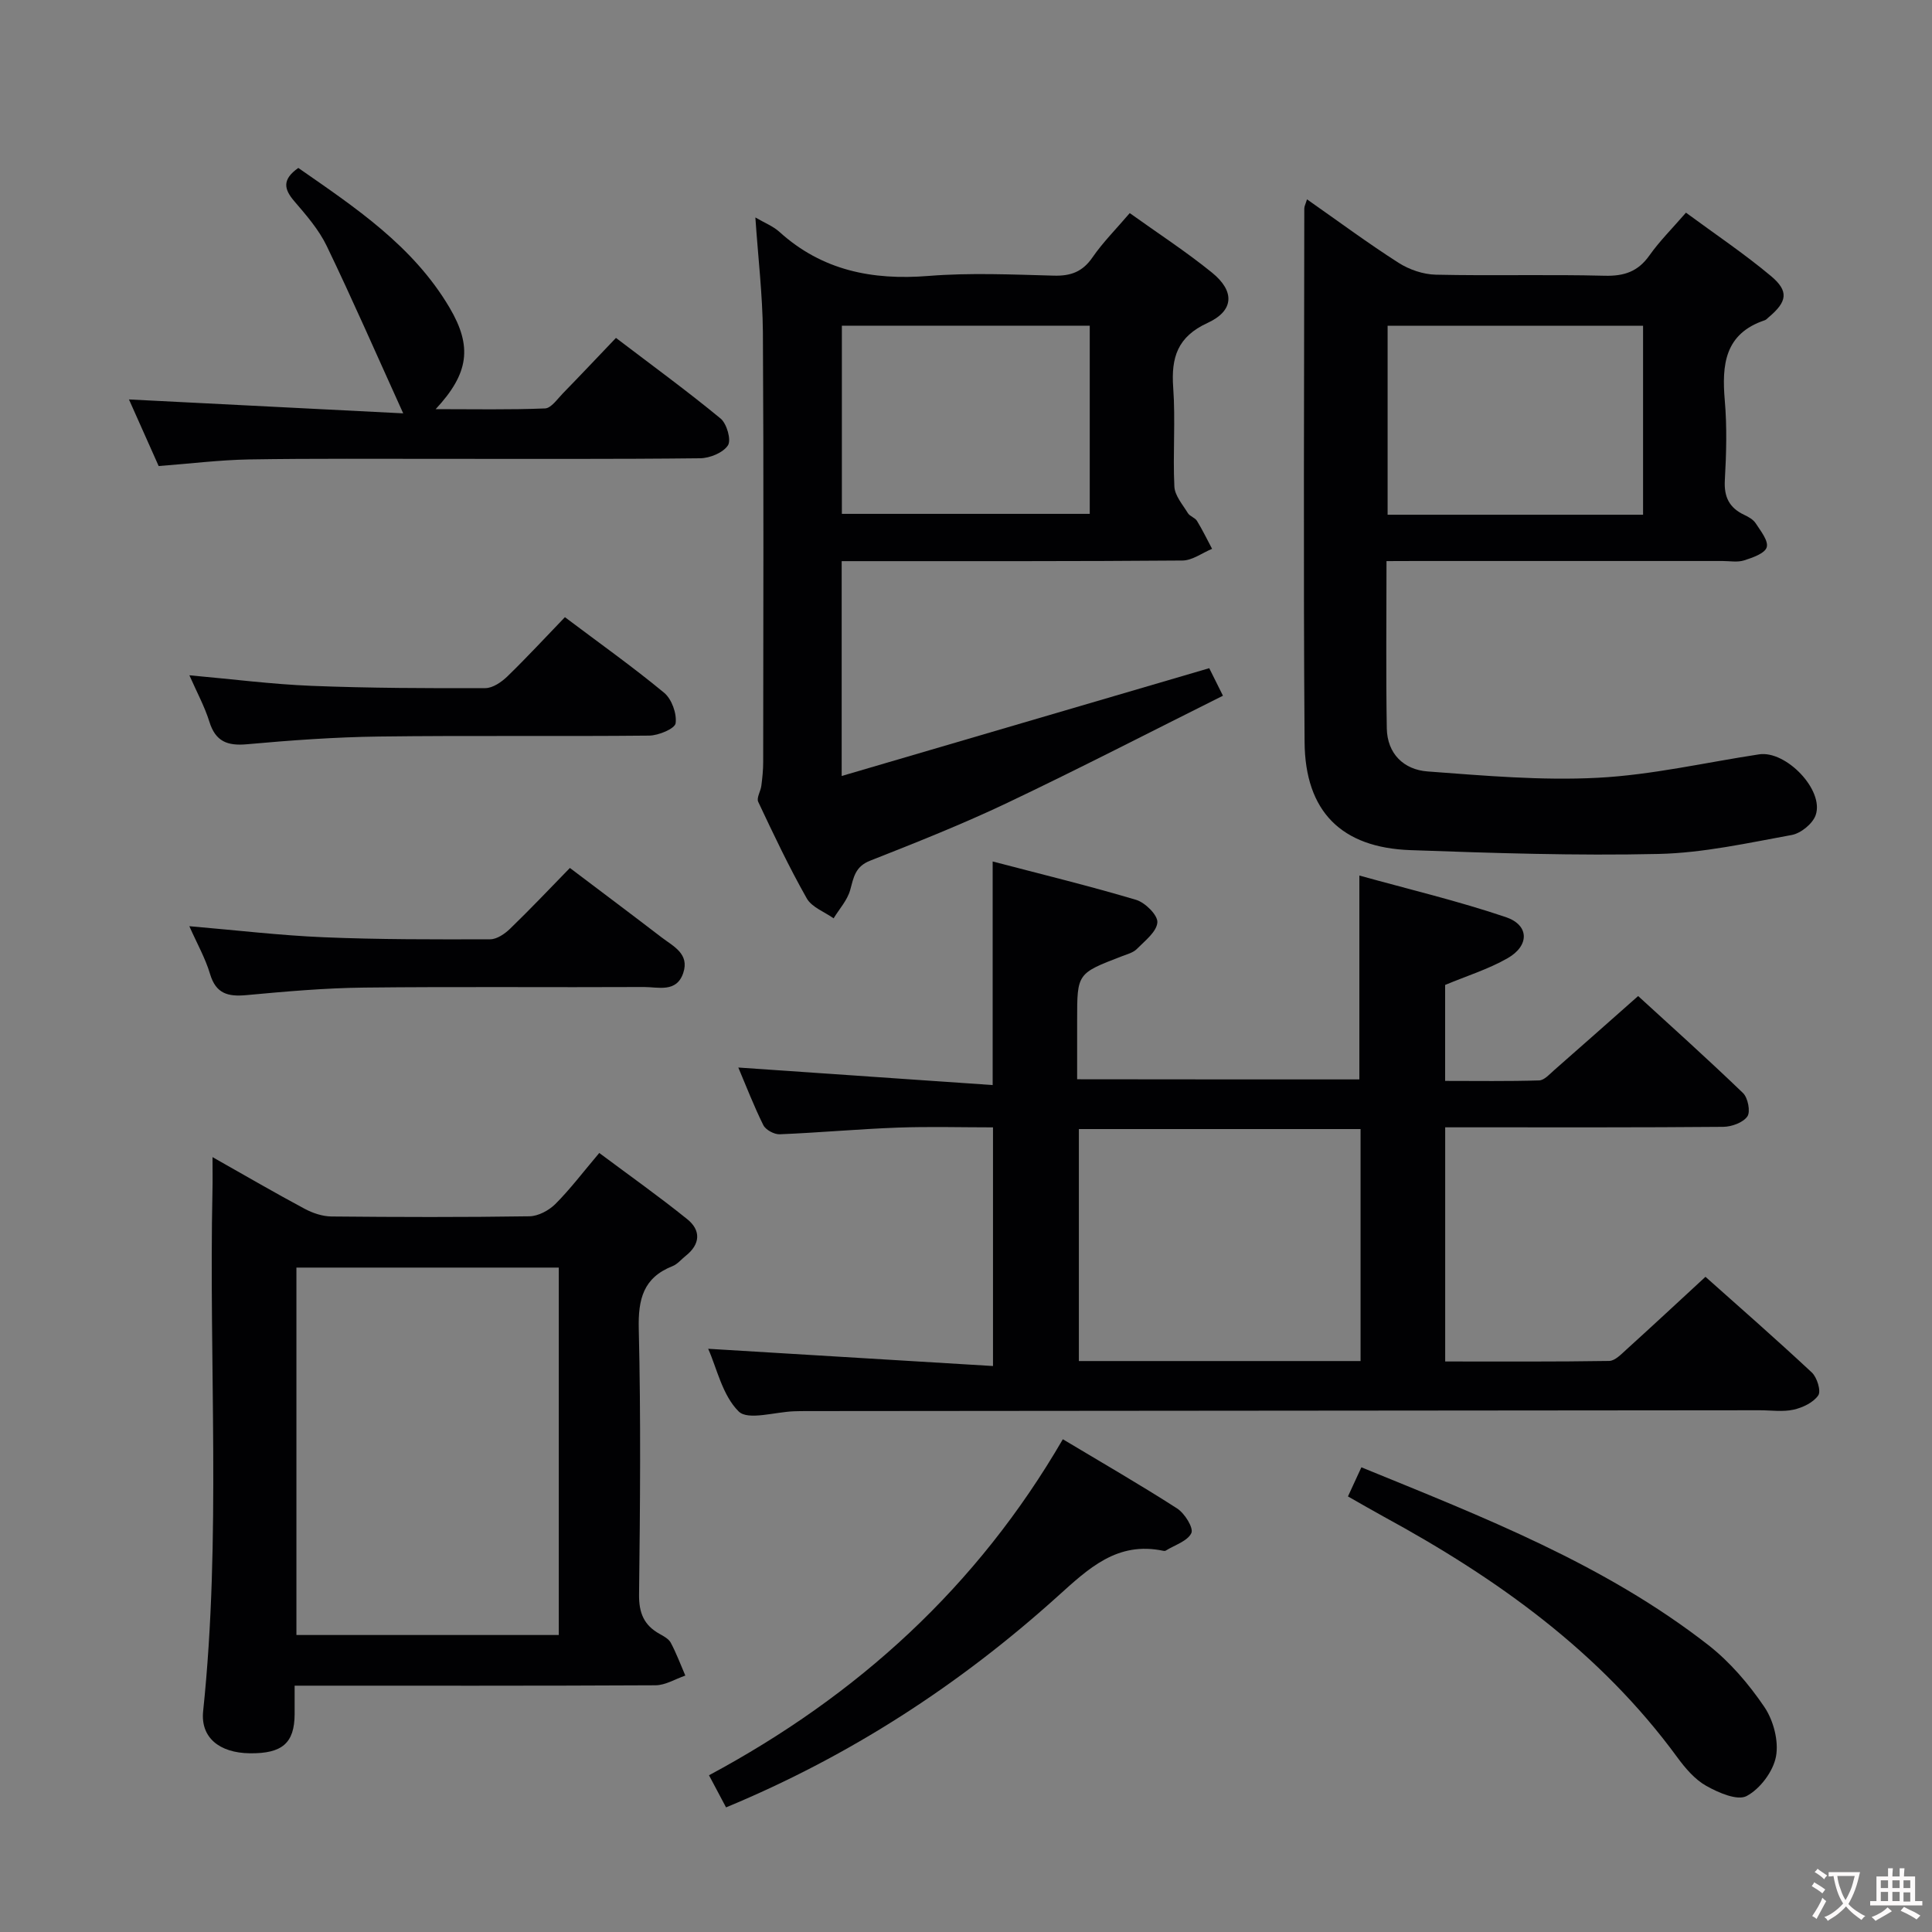 <svg enable-background="new 0 0 400 400" viewBox="0 0 400 400" xmlns="http://www.w3.org/2000/svg"><rect x="0" y="0" width="400" height="400" fill="#808080" stroke="none"/><g fill="#010103"><path d="m281.44 223.48c0-13.86 0-27.44 0-42.21 10.19 2.83 20.42 5.26 30.33 8.61 4.86 1.64 4.93 5.9.36 8.51-3.97 2.27-8.45 3.66-12.93 5.53v19.87c6.58 0 13.02.1 19.46-.1 1.07-.03 2.17-1.3 3.13-2.14 5.64-4.94 11.25-9.92 17.37-15.33 6.41 5.87 14.19 12.84 21.71 20.08 1.02.98 1.59 3.88.9 4.85-.9 1.28-3.25 2.13-4.99 2.15-17.16.15-34.32.1-51.49.1-1.96 0-3.91 0-6.08 0v48.48c11.42 0 22.69.07 33.95-.11 1.21-.02 2.51-1.4 3.58-2.37 5.3-4.8 10.54-9.68 16.36-15.05 6.83 6.09 14.54 12.83 22.02 19.81 1.08 1.01 1.95 3.84 1.33 4.74-1.02 1.49-3.24 2.54-5.13 2.96-2.22.49-4.64.12-6.97.12-65.81.06-131.63.11-197.44.17-.83 0-1.67.01-2.5.04-3.95.13-9.54 1.94-11.47.04-3.38-3.34-4.52-8.95-6.32-12.98 19.56 1.18 39.03 2.36 58.97 3.57 0-16.99 0-32.88 0-49.41-6.53 0-13.16-.19-19.77.05-8.13.3-16.25 1.05-24.38 1.38-1.14.05-2.91-.91-3.4-1.89-1.98-3.99-3.58-8.16-5.18-11.93 17.55 1.21 34.98 2.41 52.66 3.63 0-15.96 0-30.66 0-46.29 10 2.62 19.92 5.03 29.69 7.94 1.88.56 4.52 3.17 4.41 4.67-.14 1.94-2.57 3.81-4.23 5.49-.77.78-2.03 1.11-3.11 1.52-9.27 3.56-9.27 3.55-9.27 13.19v12.28c19.58.03 38.82.03 58.43.03zm.25 58.31c0-16.19 0-31.94 0-48.03-19.53 0-38.91 0-58.32 0v48.03z"/><path d="m287.06 116.17c0 12-.13 23.31.06 34.61.09 5.29 3.54 8.58 8.45 8.94 11.72.87 23.54 1.92 35.23 1.31 11.19-.58 22.27-3.16 33.4-4.85 5.55-.85 13.51 7.38 11.72 12.57-.61 1.79-3.08 3.79-4.99 4.13-9.11 1.66-18.3 3.71-27.51 3.92-17.12.39-34.27-.18-51.4-.79-14.28-.5-21.82-7.99-21.92-22.4-.27-36.81-.08-73.63-.06-110.45 0-.43.25-.87.56-1.89 6.47 4.53 12.56 9.05 18.94 13.13 2.21 1.42 5.11 2.41 7.72 2.47 11.66.26 23.33-.08 34.98.22 4.05.1 6.9-.87 9.26-4.21 2.09-2.96 4.7-5.55 7.56-8.85 6 4.42 12.05 8.48 17.61 13.13 3.76 3.15 3.33 5.32-.48 8.52-.26.21-.49.51-.78.61-8.34 2.78-8.95 9.21-8.31 16.64.47 5.46.32 11 .01 16.48-.2 3.47.91 5.71 3.98 7.17.89.42 1.89.97 2.4 1.75 1.02 1.58 2.68 3.63 2.29 4.97-.37 1.28-2.93 2.16-4.68 2.72-1.36.44-2.97.13-4.47.13-21.16 0-42.31 0-63.47 0-1.83.02-3.64.02-6.1.02zm53.12-9.6c0-13.35 0-26.22 0-39.13-17.82 0-35.23 0-52.89 0v39.13z"/><path d="m156.39 45.02c1.88 1.11 3.65 1.79 4.97 2.98 8.85 8.01 19.23 10.06 30.87 9.13 8.61-.69 17.32-.29 25.98-.06 3.5.09 5.92-.8 7.97-3.77 2.15-3.12 4.88-5.85 7.72-9.18 5.79 4.15 11.64 7.95 17.03 12.32 4.77 3.87 4.57 7.9-.92 10.42-6.23 2.86-7.56 7.16-7.11 13.39.49 6.8-.09 13.66.24 20.48.09 1.89 1.72 3.74 2.8 5.51.41.67 1.47.93 1.88 1.6 1.14 1.87 2.1 3.85 3.13 5.79-2.04.84-4.08 2.4-6.12 2.42-21.66.18-43.32.12-64.98.13-1.78 0-3.56 0-5.59 0v44.48c25.5-7.48 50.46-14.8 76.1-22.32.63 1.27 1.56 3.14 2.84 5.7-14.91 7.44-29.65 15.05-44.62 22.17-9.28 4.41-18.87 8.22-28.44 11.99-3.1 1.22-3.4 3.45-4.12 6.07-.58 2.11-2.25 3.92-3.43 5.86-1.9-1.35-4.52-2.29-5.56-4.13-3.67-6.48-6.87-13.24-10.05-19.99-.39-.82.51-2.2.65-3.34.21-1.62.38-3.27.38-4.9.02-29.66.12-59.32-.06-88.97-.07-7.77-1-15.54-1.56-23.78zm17.91 22.41v38.96h51.32c0-13.2 0-25.96 0-38.96-17.23 0-34.14 0-51.32 0z"/><path d="m44 239.57c6.92 3.91 12.93 7.41 19.06 10.69 1.68.9 3.7 1.58 5.58 1.6 13.66.13 27.33.17 40.98-.04 1.83-.03 4.02-1.21 5.36-2.54 3.04-3.04 5.66-6.51 9.09-10.57 6.16 4.6 12.34 8.97 18.23 13.72 2.84 2.29 2.72 5.16-.32 7.57-.91.72-1.71 1.73-2.74 2.14-6.05 2.39-7.14 6.83-6.99 12.99.44 18.32.28 36.65.06 54.98-.05 3.8 1 6.37 4.25 8.17.86.48 1.9 1.04 2.32 1.84 1.16 2.18 2.03 4.52 3.01 6.79-2.06.7-4.11 2-6.17 2.01-24.64.13-49.29.08-74.72.08 0 2.1.01 4.01 0 5.92-.04 5.96-2.55 8.15-9.25 8.08-6.39-.07-10.26-3.31-9.69-8.73 3.76-35.89 1.16-71.88 1.93-107.82.05-1.98.01-3.96.01-6.88zm71.69 22.87c-18.38 0-36.4 0-54.32 0v76.07h54.32c0-25.41 0-50.51 0-76.07z"/><path d="m32.85 96.49c-2.07-4.65-4.14-9.28-6.15-13.79 18.87.96 37.37 1.89 56.78 2.88-5.59-12.32-10.5-23.58-15.83-34.64-1.63-3.39-4.23-6.38-6.71-9.27-2.15-2.5-2.58-4.5.82-6.9 11.68 8.13 23.74 16.09 31.31 28.92 4.77 8.07 4.01 13.63-2.87 21.02 8.01 0 15.33.15 22.64-.15 1.27-.05 2.54-1.93 3.68-3.1 3.6-3.69 7.13-7.44 11.01-11.5 7.54 5.74 14.77 11.01 21.67 16.7 1.28 1.06 2.24 4.45 1.51 5.55-1.01 1.53-3.75 2.65-5.76 2.67-17.64.2-35.29.11-52.93.12-13.48.01-26.97-.1-40.45.12-6.13.11-12.23.88-18.72 1.37z"/><path d="m150.32 374.2c-1.3-2.44-2.37-4.46-3.53-6.65 30.78-16.51 55.53-39.03 73.26-69.57 8.14 4.88 16.03 9.42 23.66 14.33 1.56 1 3.44 4.03 2.95 5.09-.78 1.67-3.44 2.48-5.31 3.64-.13.08-.33.07-.49.04-9.57-2.02-15.47 3.64-21.94 9.47-20.25 18.25-42.87 32.98-68.6 43.65z"/><path d="m279.08 309.82c1.01-2.18 1.82-3.95 2.78-6.03 25.25 10.32 50.34 20.05 71.8 36.78 4.5 3.51 8.4 8.08 11.62 12.82 1.89 2.78 3.02 7.06 2.42 10.27-.58 3.1-3.29 6.71-6.08 8.19-1.91 1.02-5.84-.69-8.35-2.1-2.37-1.33-4.35-3.66-6-5.91-15.99-21.85-37.37-37.09-60.8-49.84-2.32-1.27-4.6-2.6-7.39-4.18z"/><path d="m117.99 179.7c6.78 5.13 12.91 9.71 18.98 14.37 2.43 1.86 5.82 3.39 4.49 7.37-1.39 4.15-5.19 2.9-8.14 2.91-19.32.1-38.64-.1-57.96.12-8.12.09-16.25.81-24.34 1.56-3.8.35-6.31-.27-7.53-4.37-.97-3.27-2.7-6.31-4.29-9.9 9.72.83 18.77 1.91 27.85 2.29 11.46.48 22.95.45 34.43.42 1.39 0 3.04-1.13 4.13-2.19 4.18-4.04 8.18-8.27 12.38-12.58z"/><path d="m39.21 139.81c8.91.8 17.12 1.86 25.35 2.19 11.96.47 23.94.51 35.91.47 1.55 0 3.37-1.26 4.58-2.43 4.05-3.93 7.89-8.09 11.91-12.26 7.16 5.39 14.05 10.28 20.54 15.65 1.57 1.3 2.65 4.3 2.38 6.31-.15 1.12-3.53 2.54-5.47 2.56-18.64.19-37.29-.05-55.94.19-9.12.12-18.25.78-27.34 1.6-4.07.37-6.51-.58-7.78-4.66-.97-3.12-2.56-6.04-4.14-9.62z"/></g><path d="m377.9 391.2c-.2.3-.4.5-.6.8-.7-.6-1.4-1-2.2-1.5.2-.3.4-.5.5-.8.6.4 1.4.8 2.3 1.5zm-1.8 6.1c-.2-.2-.5-.4-.9-.6.4-.6.8-1.2 1.2-1.9s.7-1.3.9-1.9c.3.3.5.5.8.7-.7 1.3-1.4 2.6-2 3.7zm2.2-9c-.3.3-.5.5-.6.8-.6-.6-1.3-1.1-2-1.5.3-.3.5-.5.6-.7.6.5 1.3.9 2 1.4zm.3.2v-.9h2 4.5c-.3 1.3-.6 2.5-1 3.6s-.9 2.1-1.4 3c.4.5 1 1 1.6 1.4s1.2.8 1.9 1.1c-.3.2-.5.4-.8.8-.4-.3-1-.7-1.6-1.2s-1.2-1.1-1.6-1.6c-.5.6-1.1 1.1-1.7 1.6s-1.4.9-2.1 1.4c-.1-.3-.3-.5-.7-.8.6-.2 1.2-.5 1.9-1s1.4-1.1 2-1.8c-.5-.8-.9-1.6-1.2-2.5s-.6-2-.8-3.2c-.4.1-.7.1-1 .1zm2.5 2.7c.3 1 .7 1.7 1 2.2.3-.5.6-1.1 1-2s.6-1.9.9-3h-3.2-.4c.1.9.3 1.8.7 2.8z" fill="#fcfafa"/><path d="m396.5 388.5v1.5 3.6h1.5v.9c-.4 0-1 0-1.7 0h-7.9c-.5 0-.9 0-1.2 0v-.9h1.3v-3.5c0-.7 0-1.2 0-1.6h2.4c0-.8 0-1.4 0-1.7h1c0 .3-.1.8-.1 1.7h1.5c0-.8 0-1.4 0-1.7h1c0 .3-.1.9-.1 1.7zm-8.2 9.2c-.2-.3-.5-.5-.8-.8.8-.3 1.4-.6 1.9-.9s1-.7 1.4-1.1c.3.3.6.5.9.8-1.6 1-2.8 1.6-3.4 2zm2.6-6.8v-1.6h-1.5v1.6zm0 2.7v-1.9h-1.5v1.9zm2.4-2.7v-1.6h-1.5v1.6zm0 2.7v-1.9h-1.5v1.9zm.2 2 .7-.8c.4.2.9.5 1.6.8s1.3.7 1.8 1c-.3.3-.5.5-.8.8-.4-.3-1.5-1-3.3-1.8zm2-4.7v-1.6h-1.4v1.6zm0 2.8v-1.9h-1.4v1.9z" fill="#fcfafa"/></svg>